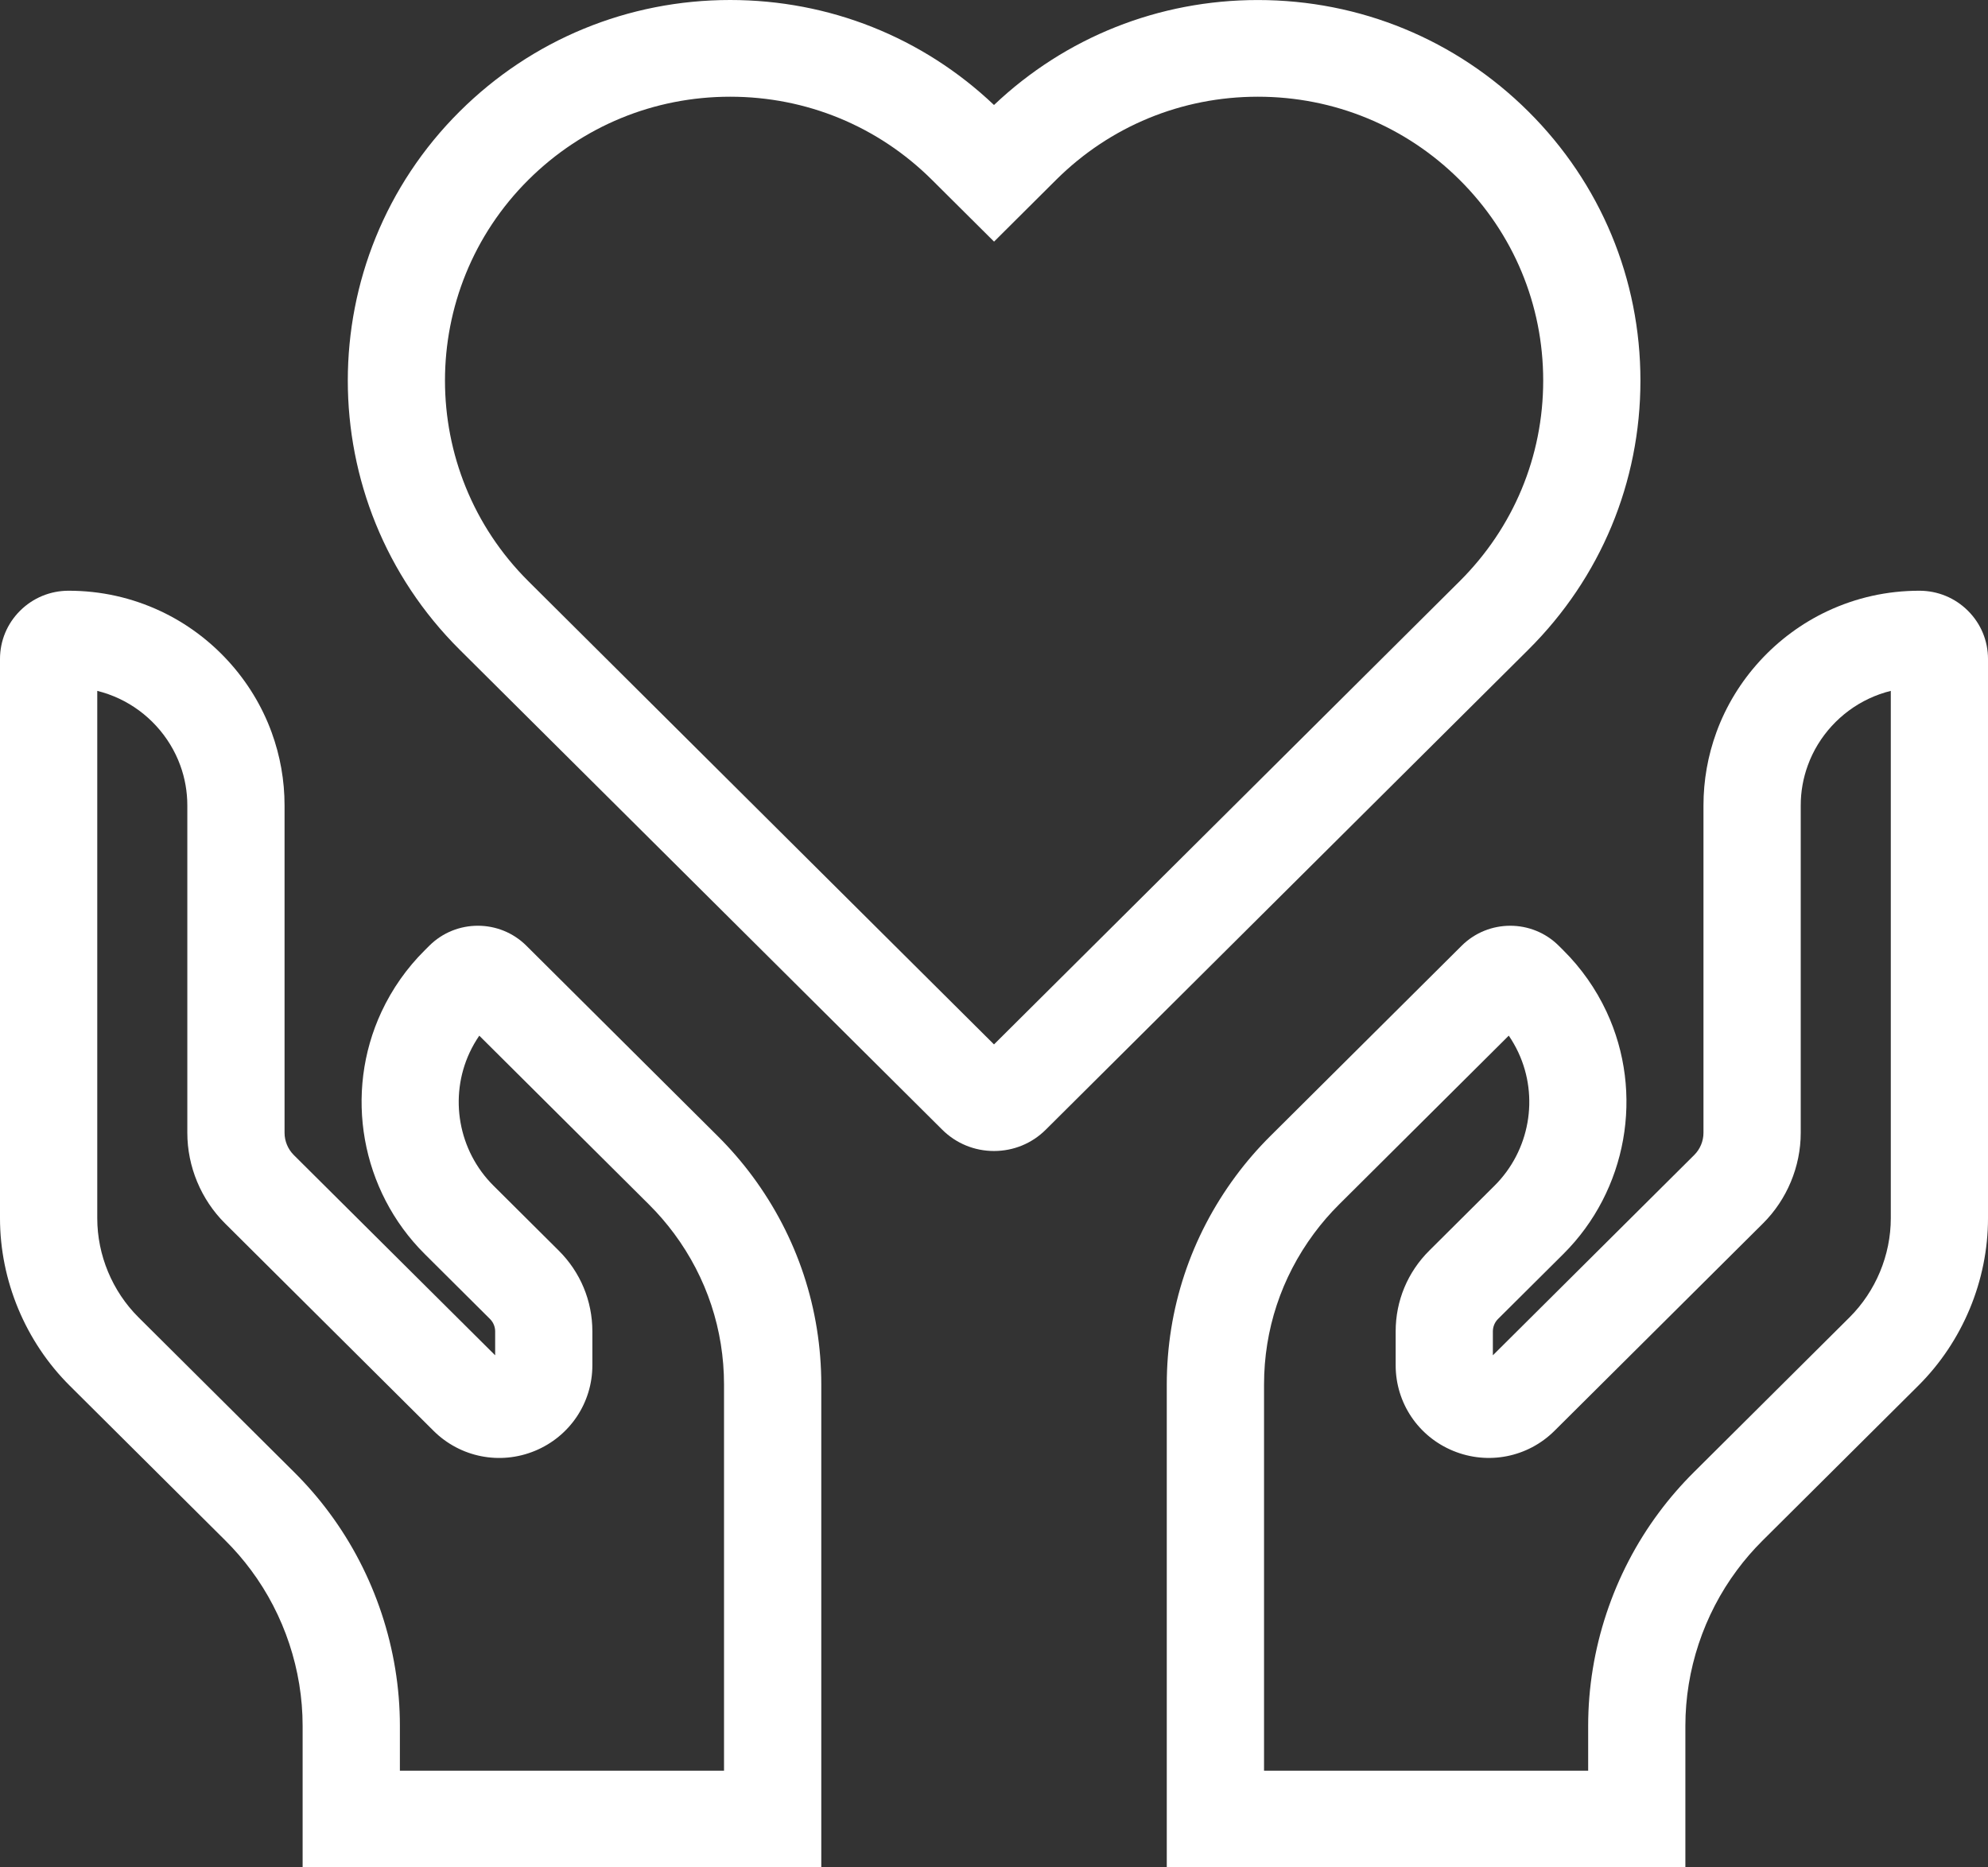 <svg width="66" height="62" viewBox="0 0 66 62" fill="none" xmlns="http://www.w3.org/2000/svg">
<rect x="0" y="0" width="66" height="62" fill="#333333" stroke="none"/>
<path d="M33 38.215C32.351 38.215 31.741 37.964 31.281 37.507L15.26 21.57C10.309 16.644 10.309 8.628 15.26 3.701C17.66 1.314 20.849 0 24.241 0C27.531 0 30.629 1.236 33 3.486C35.373 1.236 38.471 0.001 41.76 0.001C45.152 0.001 48.341 1.315 50.741 3.702C53.14 6.089 54.461 9.262 54.461 12.636C54.461 16.012 53.139 19.184 50.74 21.57L34.719 37.507C34.26 37.964 33.649 38.215 33 38.215ZM24.241 3.211C21.711 3.211 19.332 4.191 17.542 5.971C13.85 9.646 13.85 15.625 17.542 19.298L33 34.676L48.458 19.299C50.248 17.519 51.233 15.153 51.233 12.635C51.233 10.118 50.248 7.752 48.458 5.971C46.669 4.191 44.291 3.211 41.76 3.211C39.23 3.211 36.851 4.191 35.062 5.971L33.002 8.022L30.94 5.971C29.151 4.191 26.772 3.211 24.241 3.211ZM55.954 62H38.736V45.971C38.736 43.463 39.527 41.07 41.023 39.05C41.37 38.581 41.756 38.135 42.17 37.723L48.527 31.399C49.416 30.516 50.861 30.515 51.748 31.399L51.901 31.551C52.496 32.142 52.982 32.833 53.336 33.591C54.597 36.295 54.02 39.528 51.901 41.636L49.733 43.792C49.624 43.901 49.563 44.048 49.562 44.202V44.998L56.248 38.347C56.443 38.153 56.554 37.885 56.554 37.611V26.744C56.554 25.91 56.699 25.092 56.983 24.314C57.623 22.556 58.966 21.09 60.668 20.291C61.628 19.841 62.655 19.613 63.722 19.613C64.33 19.613 64.903 19.849 65.333 20.277C65.763 20.705 66 21.274 66 21.879V40.447C66 42.518 65.156 44.545 63.684 46.008L58.511 51.154C58.205 51.459 57.922 51.785 57.669 52.127C56.561 53.614 55.953 55.449 55.953 57.297V62H55.954ZM41.964 58.789H52.726V57.297C52.726 54.766 53.559 52.252 55.074 50.219C55.421 49.751 55.811 49.301 56.23 48.884L61.403 43.738C62.273 42.872 62.773 41.672 62.773 40.447V22.938C62.523 22.999 62.281 23.086 62.046 23.196C61.11 23.635 60.37 24.441 60.019 25.409C59.862 25.837 59.782 26.289 59.783 26.744V37.612C59.783 38.731 59.326 39.827 58.531 40.618L51.609 47.504C50.723 48.386 49.402 48.648 48.243 48.17C47.084 47.693 46.335 46.578 46.335 45.33V44.202C46.335 43.19 46.731 42.237 47.452 41.521L49.618 39.366C50.784 38.206 51.101 36.428 50.408 34.943C50.317 34.749 50.211 34.562 50.09 34.385L44.453 39.993C44.154 40.291 43.874 40.614 43.622 40.955C42.538 42.418 41.965 44.152 41.965 45.97V58.789H41.964ZM27.265 62H10.047V57.297C10.047 55.45 9.439 53.615 8.333 52.13C8.077 51.784 7.794 51.458 7.489 51.154L2.316 46.008C0.844 44.544 0 42.517 0 40.447V21.879C0 21.274 0.237 20.705 0.667 20.277C1.098 19.849 1.67 19.613 2.278 19.613C3.344 19.613 4.371 19.841 5.332 20.291C7.034 21.09 8.377 22.556 9.018 24.315C9.302 25.092 9.447 25.91 9.447 26.744V37.612C9.447 37.886 9.559 38.154 9.753 38.348L16.439 44.998V44.203C16.439 44.05 16.376 43.9 16.267 43.792L14.1 41.635C11.981 39.528 11.405 36.295 12.666 33.591C13.02 32.833 13.505 32.142 14.101 31.551L14.253 31.399C15.142 30.515 16.587 30.515 17.475 31.399L23.831 37.723C24.244 38.134 24.631 38.581 24.979 39.05C26.475 41.069 27.266 43.463 27.266 45.971V62H27.265ZM13.275 58.789H24.037V45.971C24.037 44.154 23.464 42.42 22.38 40.956C22.127 40.616 21.848 40.292 21.548 39.994L15.912 34.386C15.79 34.563 15.684 34.749 15.593 34.943C14.899 36.429 15.217 38.207 16.382 39.365L18.549 41.521C19.269 42.237 19.666 43.19 19.666 44.203V45.331C19.666 46.578 18.917 47.693 17.758 48.171C16.599 48.649 15.278 48.386 14.392 47.504L7.471 40.619C6.675 39.828 6.219 38.732 6.219 37.613V26.744C6.219 26.285 6.14 25.836 5.984 25.41C5.631 24.441 4.892 23.635 3.956 23.196C3.723 23.087 3.479 23 3.229 22.938V40.447C3.229 41.672 3.728 42.872 4.599 43.738L9.772 48.884C10.191 49.301 10.581 49.751 10.929 50.221C12.441 52.252 13.276 54.767 13.276 57.297V58.789H13.275Z" fill="white"/>
</svg>
